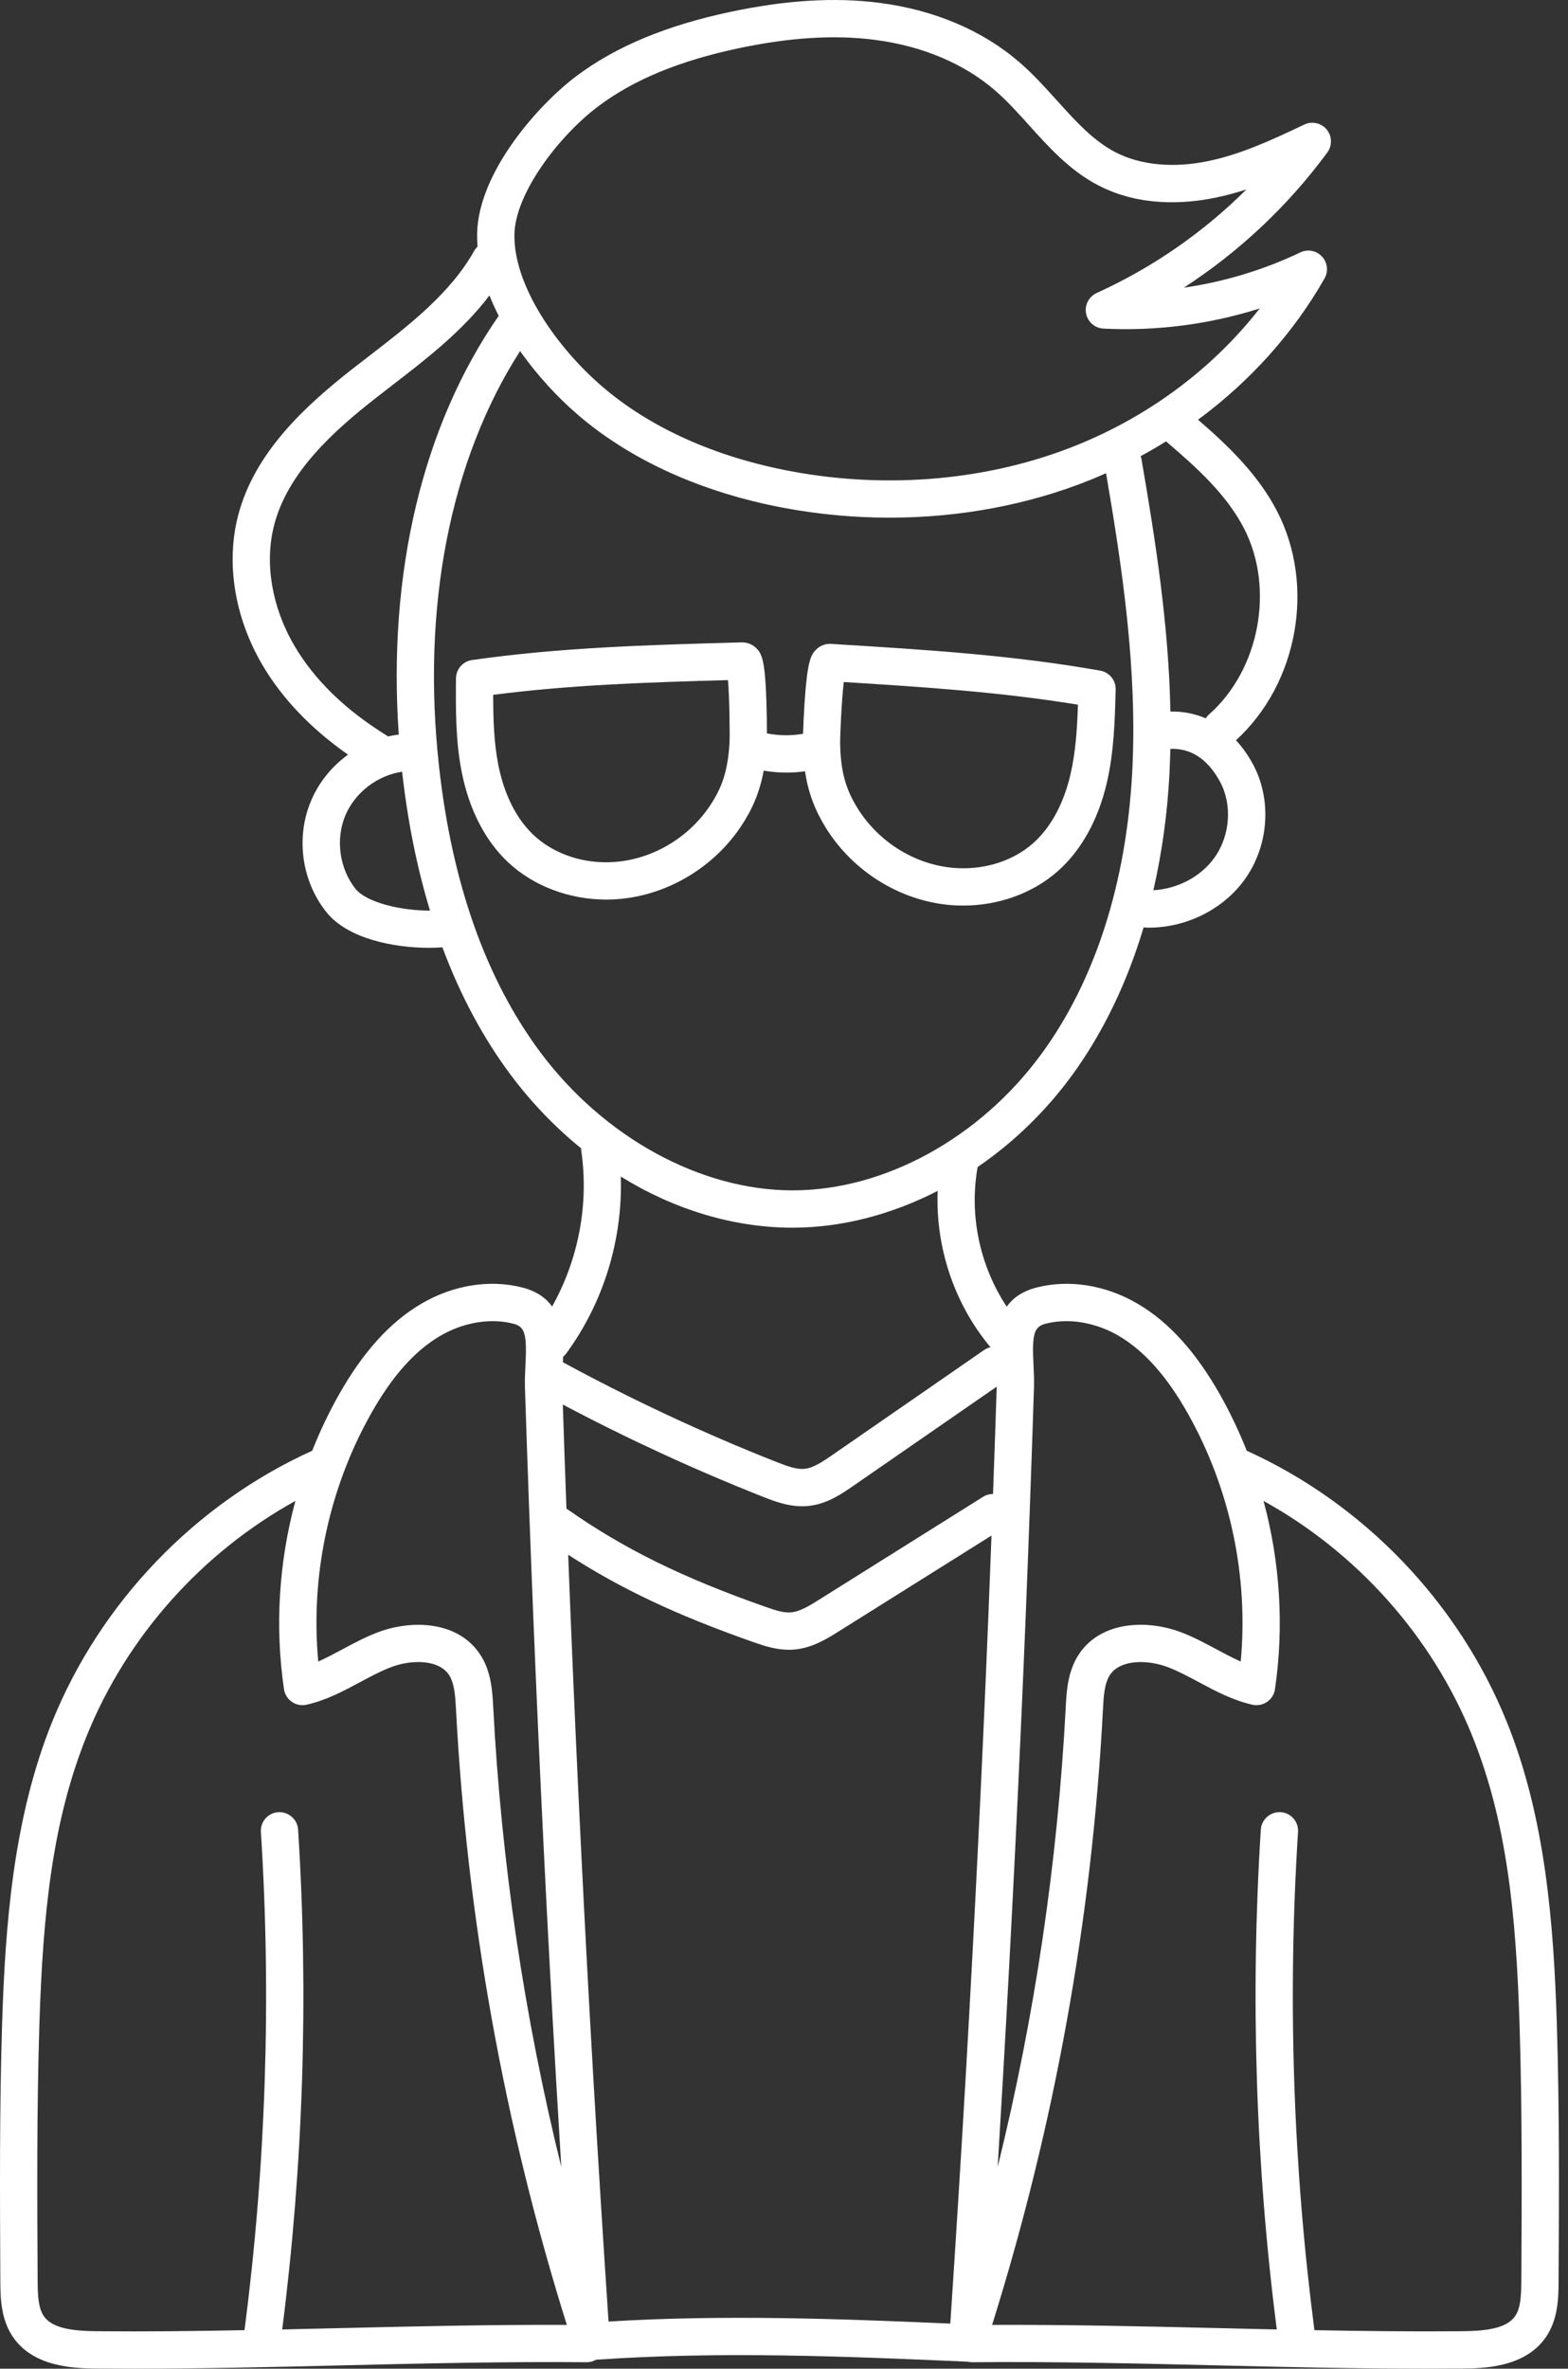<svg width="51" height="77" viewBox="0 0 51 77" fill="none" xmlns="http://www.w3.org/2000/svg">
<rect x="0" y="0" width="51" height="77" fill="#333333" stroke="none"/>
<path d="M26.184 25.072C26.285 25.757 26.499 26.328 26.865 26.917C27.786 28.397 29.414 29.361 31.114 29.434C31.185 29.437 31.256 29.438 31.327 29.438C32.48 29.438 33.59 29.038 34.4 28.324C35.161 27.653 35.712 26.666 35.995 25.468C36.235 24.447 36.262 23.413 36.287 22.413C36.295 22.114 36.082 21.853 35.786 21.801C32.911 21.293 30.129 21.122 27.184 20.941L27.033 20.931C26.857 20.918 26.68 20.985 26.55 21.111C26.374 21.281 26.26 21.482 26.17 22.825C26.146 23.201 26.129 23.578 26.12 23.853C25.733 23.922 25.331 23.917 24.944 23.84C24.945 23.564 24.941 23.183 24.928 22.805C24.884 21.459 24.777 21.254 24.607 21.078C24.481 20.948 24.303 20.879 24.131 20.882L23.978 20.886C21.029 20.968 18.243 21.046 15.352 21.456C15.056 21.499 14.834 21.752 14.831 22.052C14.823 23.052 14.815 24.086 15.021 25.115C15.262 26.321 15.78 27.326 16.518 28.023C17.342 28.799 18.507 29.243 19.721 29.243H19.765C21.466 29.227 23.126 28.318 24.097 26.87C24.482 26.295 24.714 25.732 24.839 25.052C25.08 25.092 25.324 25.115 25.569 25.115C25.776 25.115 25.981 25.101 26.184 25.072ZM27.444 22.171C30.053 22.333 32.538 22.496 35.06 22.907C35.036 23.678 34.987 24.457 34.814 25.19C34.658 25.854 34.32 26.778 33.598 27.415C32.971 27.967 32.086 28.263 31.166 28.222C29.86 28.166 28.607 27.421 27.895 26.277C27.503 25.647 27.349 25.087 27.326 24.207C27.32 23.981 27.37 22.801 27.444 22.171ZM23.728 24.146C23.675 25.025 23.502 25.581 23.09 26.195C22.339 27.315 21.061 28.018 19.755 28.03C18.838 28.042 17.959 27.715 17.351 27.141C16.651 26.48 16.344 25.545 16.21 24.877C16.063 24.139 16.041 23.359 16.041 22.587C18.576 22.261 21.065 22.181 23.678 22.108C23.731 22.739 23.741 23.92 23.728 24.146Z" fill="white"/>
<path d="M50.637 65.799C50.535 62.535 50.267 59.085 49.009 55.974C47.441 52.093 44.362 48.886 40.551 47.159C40.304 46.539 40.019 45.935 39.691 45.352C38.902 43.955 38.026 42.984 37.011 42.386C35.976 41.775 34.775 41.581 33.715 41.854C33.249 41.974 32.943 42.197 32.744 42.475C31.868 41.153 31.517 39.503 31.798 37.937C32.95 37.149 33.994 36.148 34.853 34.976C35.868 33.591 36.654 31.961 37.196 30.149C37.252 30.152 37.308 30.156 37.364 30.156C38.587 30.156 39.786 29.562 40.485 28.59C41.279 27.486 41.378 25.962 40.73 24.8C40.575 24.521 40.397 24.276 40.201 24.064C42.215 22.224 42.793 19.046 41.538 16.618C40.913 15.41 39.923 14.469 38.967 13.644C40.654 12.398 42.065 10.836 43.081 9.052C43.212 8.822 43.179 8.533 42.998 8.34C42.818 8.145 42.532 8.091 42.293 8.205C41.095 8.777 39.814 9.163 38.504 9.352C40.306 8.184 41.893 6.694 43.172 4.956C43.336 4.732 43.328 4.425 43.151 4.21C42.974 3.996 42.673 3.93 42.423 4.049C41.327 4.572 40.336 5.022 39.296 5.237C38.163 5.472 37.094 5.37 36.284 4.951C35.556 4.574 34.983 3.938 34.376 3.265C33.998 2.846 33.606 2.411 33.161 2.027C31.966 0.992 30.391 0.323 28.607 0.093C27.159 -0.094 25.577 0.001 23.771 0.383C21.679 0.825 20.037 1.508 18.751 2.471C17.522 3.39 15.558 5.593 15.519 7.59C15.516 7.732 15.521 7.873 15.533 8.015C15.492 8.055 15.455 8.099 15.426 8.15C14.653 9.533 13.307 10.57 12.005 11.574C11.828 11.71 11.652 11.846 11.477 11.982C9.931 13.191 8.278 14.704 7.744 16.761C7.345 18.301 7.629 20.063 8.523 21.595C9.166 22.696 10.106 23.682 11.32 24.532C10.8 24.908 10.379 25.419 10.123 26.018C9.613 27.208 9.806 28.632 10.612 29.646C11.314 30.528 12.832 30.811 13.962 30.811C14.113 30.811 14.255 30.805 14.389 30.795C14.966 32.342 15.704 33.725 16.602 34.93C17.283 35.843 18.06 36.647 18.902 37.33C18.903 37.355 18.902 37.381 18.906 37.407C19.159 39.146 18.814 40.944 17.958 42.471C17.759 42.195 17.454 41.973 16.99 41.854C15.93 41.581 14.729 41.775 13.695 42.386C12.679 42.984 11.803 43.955 11.015 45.352C10.687 45.935 10.401 46.539 10.155 47.159C6.344 48.886 3.264 52.093 1.696 55.974C0.439 59.085 0.171 62.535 0.068 65.799C-0.019 68.584 -0.003 71.412 0.011 74.146C0.014 74.674 0.018 75.397 0.438 75.993C1.128 76.976 2.493 76.988 3.149 76.995C3.548 76.998 3.948 77 4.349 77C6.622 77 8.911 76.945 11.136 76.892C13.743 76.83 16.439 76.766 19.083 76.79H19.089C19.198 76.79 19.298 76.759 19.387 76.709C23.439 76.427 27.523 76.598 31.48 76.773C31.524 76.783 31.569 76.79 31.617 76.79H31.623C34.268 76.764 36.963 76.83 39.569 76.892C41.794 76.945 44.083 77 46.357 77C46.757 77 47.158 76.998 47.557 76.995C48.213 76.989 49.578 76.976 50.268 75.993C50.687 75.397 50.691 74.674 50.694 74.146C50.709 71.412 50.724 68.584 50.637 65.799V65.799ZM33.615 44.373C33.564 43.354 33.631 43.127 34.017 43.028C34.228 42.974 34.451 42.947 34.68 42.947C35.253 42.947 35.86 43.114 36.395 43.43C37.221 43.917 37.953 44.741 38.634 45.947C40.01 48.389 40.612 51.226 40.355 54.012C40.095 53.898 39.835 53.758 39.566 53.614C39.213 53.425 38.847 53.229 38.453 53.075C37.345 52.643 35.82 52.678 35.092 53.776C34.724 54.332 34.69 54.986 34.663 55.511C34.398 60.548 33.655 65.549 32.45 70.44C32.509 69.476 32.566 68.513 32.621 67.555C32.908 62.588 33.156 57.552 33.359 52.586C33.46 50.095 33.551 47.576 33.631 45.097C33.639 44.855 33.627 44.61 33.615 44.373V44.373ZM18.306 45.658C20.415 46.775 22.6 47.781 24.814 48.656C25.152 48.788 25.598 48.965 26.092 48.965C26.162 48.965 26.233 48.961 26.305 48.953C26.904 48.89 27.379 48.561 27.761 48.297L32.419 45.076C32.382 46.233 32.341 47.398 32.299 48.565C32.189 48.565 32.078 48.593 31.978 48.656L26.642 52.001C26.352 52.184 26.022 52.39 25.726 52.414C25.49 52.435 25.219 52.347 24.917 52.241C22.176 51.279 20.292 50.35 18.424 49.041C18.382 47.91 18.343 46.781 18.306 45.658V45.658ZM39.5 27.882C39.054 28.503 38.3 28.896 37.514 28.939C37.791 27.735 37.969 26.464 38.038 25.136C38.051 24.872 38.06 24.608 38.066 24.344C38.729 24.317 39.269 24.667 39.67 25.389C40.088 26.137 40.017 27.163 39.5 27.882ZM40.461 17.175C41.468 19.122 40.967 21.78 39.321 23.227C39.279 23.264 39.245 23.306 39.216 23.352C38.859 23.197 38.473 23.121 38.068 23.131C38.014 20.317 37.58 17.55 37.127 14.925C37.121 14.892 37.11 14.86 37.1 14.829C37.38 14.677 37.656 14.517 37.926 14.349C38.906 15.183 39.884 16.059 40.461 17.175ZM19.477 3.442C20.62 2.587 22.107 1.974 24.022 1.569C25.692 1.216 27.142 1.126 28.452 1.295C29.999 1.495 31.353 2.065 32.368 2.943C32.756 3.279 33.106 3.667 33.476 4.078C34.129 4.801 34.803 5.549 35.726 6.027C37.08 6.728 38.548 6.631 39.542 6.424C39.883 6.354 40.215 6.264 40.542 6.157C39.136 7.557 37.484 8.702 35.67 9.525C35.416 9.64 35.273 9.915 35.325 10.19C35.377 10.464 35.611 10.668 35.89 10.682C37.607 10.769 39.334 10.546 40.972 10.027C39.464 11.96 37.408 13.506 35.031 14.468C32.21 15.61 28.909 15.913 25.736 15.321C23.264 14.86 21.128 13.899 19.562 12.543C18.129 11.305 16.699 9.3 16.732 7.614C16.757 6.286 18.176 4.414 19.477 3.442V3.442ZM12.589 23.917C11.236 23.083 10.22 22.096 9.571 20.983C8.836 19.726 8.598 18.298 8.918 17.065C9.36 15.359 10.838 14.021 12.224 12.938C12.397 12.803 12.571 12.669 12.745 12.534C13.879 11.661 15.043 10.762 15.92 9.603C16.009 9.827 16.109 10.049 16.221 10.267C16.22 10.268 16.219 10.269 16.218 10.271C13.742 13.839 12.605 18.636 12.97 23.879C12.852 23.894 12.734 23.913 12.618 23.94C12.608 23.933 12.6 23.924 12.589 23.917ZM11.561 28.891C11.036 28.232 10.907 27.269 11.238 26.495C11.554 25.756 12.284 25.202 13.079 25.087C13.26 26.707 13.565 28.212 13.986 29.601C13.047 29.605 11.918 29.34 11.561 28.891ZM17.574 34.205C15.812 31.842 14.704 28.725 14.282 24.937C13.703 19.744 14.637 14.967 16.916 11.412C17.48 12.213 18.144 12.921 18.768 13.46C20.497 14.957 22.83 16.012 25.513 16.513C26.646 16.724 27.794 16.828 28.935 16.828C31.216 16.828 33.464 16.41 35.485 15.592C35.651 15.525 35.813 15.454 35.975 15.382C36.507 18.488 36.997 21.785 36.827 25.073C36.638 28.703 35.618 31.88 33.874 34.26C31.872 36.993 28.774 38.693 25.788 38.696C25.786 38.696 25.783 38.696 25.781 38.696C22.786 38.696 19.642 36.976 17.574 34.205ZM20.192 38.247C21.925 39.319 23.855 39.909 25.781 39.909H25.79C27.383 39.907 29 39.482 30.498 38.713C30.426 40.523 31.022 42.347 32.181 43.752C32.193 43.767 32.208 43.777 32.221 43.791C32.149 43.808 32.079 43.837 32.015 43.881L27.07 47.3C26.789 47.495 26.468 47.716 26.176 47.747C25.915 47.776 25.607 47.664 25.259 47.527C22.888 46.592 20.552 45.5 18.308 44.283C18.311 44.225 18.314 44.166 18.316 44.104C18.354 44.073 18.388 44.037 18.419 43.995C19.634 42.34 20.256 40.292 20.192 38.247ZM14.311 43.43C15.06 42.988 15.949 42.838 16.688 43.028C17.074 43.127 17.142 43.354 17.091 44.373C17.078 44.61 17.067 44.855 17.074 45.097C17.154 47.576 17.246 50.096 17.347 52.586C17.549 57.553 17.797 62.589 18.084 67.555C18.14 68.514 18.197 69.476 18.256 70.441C17.05 65.549 16.308 60.548 16.043 55.511C16.016 54.986 15.982 54.332 15.613 53.777C15.157 53.089 14.388 52.818 13.605 52.818C13.139 52.818 12.667 52.913 12.254 53.075C11.858 53.229 11.493 53.425 11.139 53.614C10.871 53.758 10.61 53.898 10.351 54.012C10.094 51.226 10.696 48.389 12.072 45.947C12.752 44.741 13.484 43.917 14.311 43.43V43.43ZM11.107 75.68C10.469 75.695 9.826 75.711 9.179 75.725C9.865 70.347 10.041 64.884 9.696 59.475C9.675 59.141 9.383 58.892 9.052 58.908C8.718 58.93 8.464 59.218 8.486 59.552C8.829 64.944 8.649 70.389 7.953 75.748C6.357 75.778 4.75 75.797 3.16 75.782C2.434 75.775 1.721 75.712 1.429 75.296C1.244 75.032 1.227 74.616 1.224 74.139C1.209 71.416 1.194 68.6 1.28 65.837C1.395 62.194 1.7 59.2 2.821 56.428C4.126 53.197 6.565 50.472 9.608 48.791C9.071 50.776 8.937 52.867 9.237 54.912C9.262 55.079 9.354 55.228 9.494 55.324C9.633 55.42 9.806 55.453 9.97 55.416C10.615 55.27 11.172 54.971 11.711 54.683C12.049 54.502 12.366 54.332 12.694 54.204C13.367 53.941 14.265 53.937 14.602 54.446C14.787 54.726 14.81 55.157 14.832 55.574C15.189 62.364 16.403 69.089 18.436 75.576C15.985 75.566 13.509 75.623 11.107 75.68ZM19.793 75.467C19.616 72.815 19.448 70.133 19.295 67.486C19.008 62.526 18.761 57.496 18.559 52.536C18.532 51.873 18.505 51.208 18.48 50.541C20.208 51.659 22.025 52.511 24.515 53.385C24.871 53.51 25.251 53.63 25.66 53.63C25.714 53.63 25.769 53.627 25.825 53.623C26.415 53.575 26.898 53.272 27.286 53.029L32.249 49.917C32.216 50.792 32.182 51.666 32.147 52.536C31.945 57.496 31.697 62.526 31.411 67.486C31.256 70.156 31.087 72.86 30.909 75.534C27.271 75.375 23.534 75.24 19.793 75.467ZM49.482 74.139C49.479 74.616 49.462 75.032 49.276 75.296C48.984 75.712 48.272 75.775 47.545 75.782C45.955 75.796 44.349 75.778 42.752 75.748C42.056 70.389 41.876 64.943 42.219 59.552C42.241 59.218 41.987 58.93 41.653 58.908C41.322 58.891 41.031 59.141 41.009 59.475C40.665 64.884 40.84 70.347 41.527 75.725C40.88 75.711 40.237 75.695 39.599 75.68C37.197 75.623 34.721 75.567 32.269 75.576C34.303 69.089 35.517 62.365 35.874 55.574C35.895 55.158 35.918 54.726 36.103 54.446C36.441 53.937 37.339 53.942 38.012 54.205C38.339 54.332 38.657 54.503 38.994 54.683C39.534 54.972 40.09 55.27 40.736 55.416C40.9 55.453 41.073 55.42 41.212 55.324C41.351 55.229 41.444 55.079 41.469 54.912C41.768 52.867 41.635 50.776 41.097 48.791C44.141 50.472 46.58 53.197 47.885 56.428C49.006 59.2 49.311 62.194 49.425 65.837C49.512 68.6 49.496 71.416 49.482 74.139Z" fill="white"/>
</svg>
